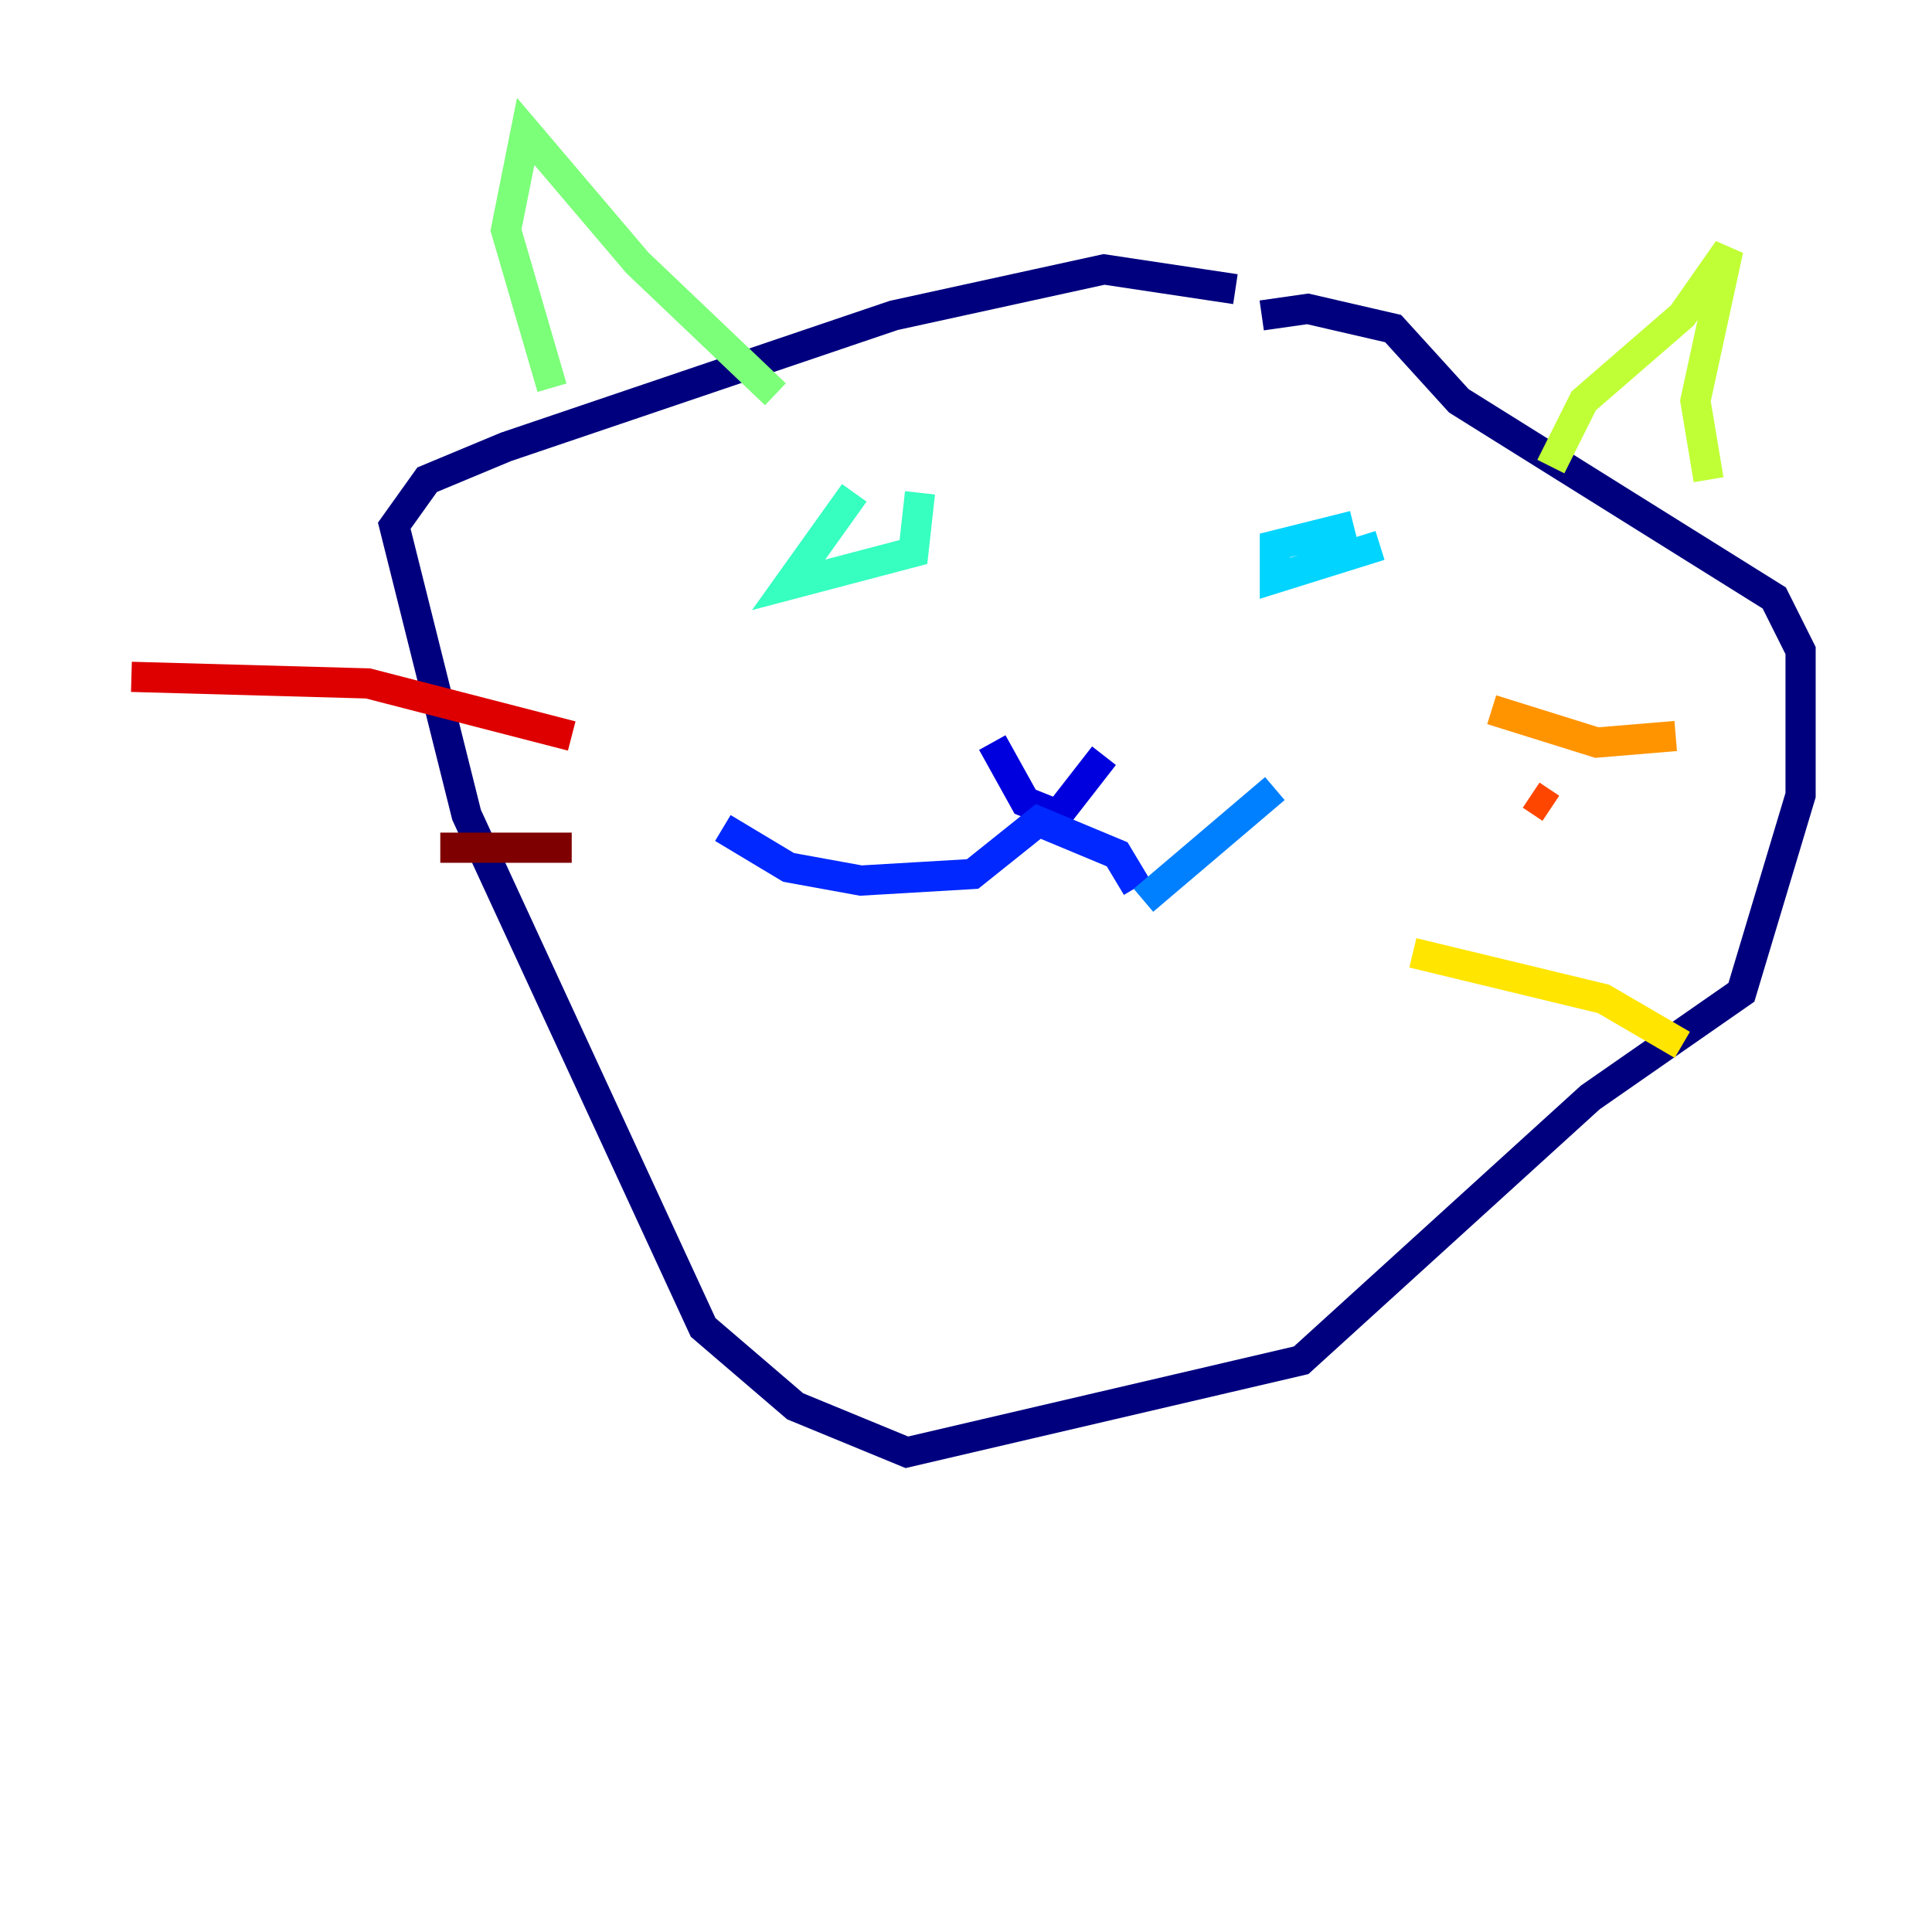 <?xml version="1.0" encoding="utf-8" ?>
<svg baseProfile="tiny" height="128" version="1.2" viewBox="0,0,128,128" width="128" xmlns="http://www.w3.org/2000/svg" xmlns:ev="http://www.w3.org/2001/xml-events" xmlns:xlink="http://www.w3.org/1999/xlink"><defs /><polyline fill="none" points="81.85,19.157 73.143,17.85 59.211,20.898 33.524,29.605 28.299,31.782 26.122,34.83 30.912,53.986 46.585,87.946 52.68,93.17 60.082,96.218 86.204,90.122 105.361,72.707 115.374,65.742 119.293,52.68 119.293,43.102 117.551,39.619 96.653,26.558 92.299,21.769 86.639,20.463 83.592,20.898" stroke="#00007f" stroke-width="2" /><polyline fill="none" points="65.742,49.197 67.918,53.116 70.095,53.986 73.143,50.068" stroke="#0000de" stroke-width="2" /><polyline fill="none" points="47.891,54.857 52.245,57.469 57.034,58.34 64.435,57.905 68.789,54.422 74.014,56.599 75.32,58.776" stroke="#0028ff" stroke-width="2" /><polyline fill="none" points="75.755,59.646 84.463,52.245" stroke="#0080ff" stroke-width="2" /><polyline fill="none" points="89.687,34.83 84.463,36.136 84.463,38.313 91.429,36.136" stroke="#00d4ff" stroke-width="2" /><polyline fill="none" points="56.599,32.653 52.245,38.748 60.517,36.571 60.952,32.653" stroke="#36ffc0" stroke-width="2" /><polyline fill="none" points="36.571,25.687 33.524,15.238 34.83,8.707 42.231,17.415 51.374,26.122" stroke="#7cff79" stroke-width="2" /><polyline fill="none" points="102.748,30.912 104.925,26.558 111.456,20.898 114.503,16.544 112.326,26.558 113.197,31.782" stroke="#c0ff36" stroke-width="2" /><polyline fill="none" points="93.605,63.129 106.231,66.177 111.456,69.225" stroke="#ffe500" stroke-width="2" /><polyline fill="none" points="98.83,47.02 105.796,49.197 111.02,48.762" stroke="#ff9400" stroke-width="2" /><polyline fill="none" points="101.442,52.68 102.748,53.551" stroke="#ff4600" stroke-width="2" /><polyline fill="none" points="37.878,48.762 24.381,45.279 8.707,44.843" stroke="#de0000" stroke-width="2" /><polyline fill="none" points="37.878,56.163 29.17,56.163" stroke="#7f0000" stroke-width="2" /></svg>